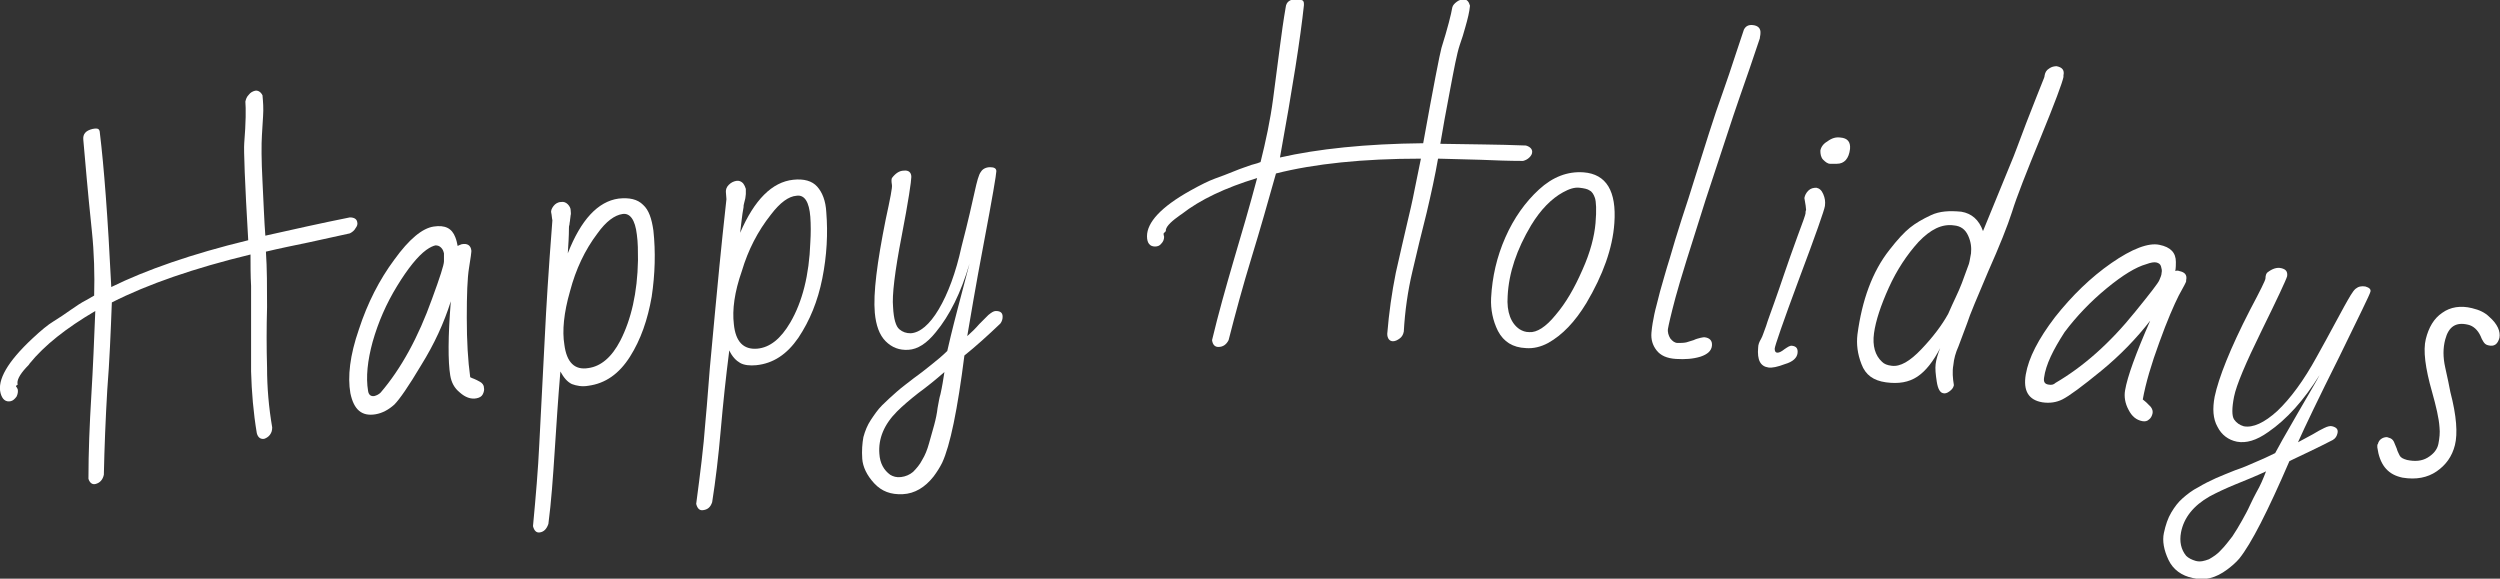 <?xml version="1.0" encoding="utf-8"?>
<!-- Generator: Adobe Illustrator 22.1.0, SVG Export Plug-In . SVG Version: 6.00 Build 0)  -->
<svg version="1.1" id="Layer_1" xmlns="http://www.w3.org/2000/svg" xmlns:xlink="http://www.w3.org/1999/xlink" x="0px" y="0px"
	 width="438.1px" height="101.4px" viewBox="0 0 438.1 101.4" style="enable-background:new 0 0 438.1 101.4;" xml:space="preserve"
	>
<rect x="0" y="0" width="438.1" height="101.4" fill="#333333" stroke="none"/>
<style type="text/css">
	.st0{fill:#FFFFFF;}
</style>
<g>
	<path class="st0" d="M2.8,67.7C2.9,67.8,3,68,3.1,68.2c0.1,0.4,0,0.9-0.2,1.3c-0.3,0.4-0.6,0.7-1,0.8C1,70.5,0.4,70,0.1,68.9
		c-0.6-2.3,1.2-5.5,5.6-9.6c1.5-1.4,2.7-2.4,3.7-3c1-0.6,2-1.3,3-2c1-0.7,1.9-1.3,2.7-1.7c0.7-0.4,1.2-0.7,1.4-0.8
		c0.1-3.7,0-7.5-0.4-11.3c-0.4-3.9-0.7-6.9-0.9-9.2c-0.2-2.3-0.4-4.6-0.6-6.8c-0.1-1,0.4-1.6,1.6-1.9c0.5-0.1,0.8-0.1,1,0
		c0.2,0.1,0.3,0.4,0.3,0.7c0.7,5.7,1.4,14.7,2,27c6.1-3,14.1-5.8,24-8.2c-0.6-10.2-0.8-15.9-0.7-17c0.3-3.7,0.3-6.1,0.2-7.3
		c0.1-0.4,0.2-0.8,0.6-1.2c0.3-0.4,0.7-0.6,1.1-0.7c0.5-0.1,1,0.2,1.3,0.8c0.1,1.1,0.2,2.3,0.1,3.7c-0.1,1.1-0.1,2.2-0.2,3.3
		c-0.1,1.6-0.1,4.3,0.1,8.1c0.2,3.8,0.3,7,0.5,9.5c4.9-1.1,9.8-2.2,14.8-3.2c0.8,0,1.2,0.3,1.3,0.8c0.1,0.4,0,0.7-0.3,1.1
		c-0.2,0.4-0.6,0.7-1,0.9c-2.4,0.5-4.9,1.1-7.3,1.6c-2.4,0.5-4.9,1-7.4,1.6c0.2,2.9,0.2,6.2,0.2,9.7c-0.1,3.6-0.1,7.1,0,10.6
		c0,3.5,0.3,7,0.9,10.5c0,0.5-0.1,0.9-0.4,1.3c-0.3,0.4-0.7,0.6-1,0.7c-0.6,0.1-1.1-0.2-1.3-1c-0.6-3.6-0.9-7.2-1-10.8
		c0-3.5,0-6.4,0-8.5c0-2.1,0-4.3,0-6.5c-0.1-1.8-0.1-3.6-0.1-5.5c-9.9,2.4-18,5.2-24.3,8.4c-0.2,5.2-0.4,10.3-0.8,15.3
		c-0.3,5.1-0.5,10.1-0.6,14.9c-0.2,0.9-0.7,1.4-1.4,1.6c-0.6,0.2-1.1-0.2-1.3-0.9c0-4.7,0.2-9.5,0.5-14.5c0.3-4.9,0.5-9.9,0.7-14.9
		c-5.1,3-8.9,6-11.5,9.2c-0.1,0.2-0.3,0.4-0.6,0.7c-1.2,1.3-1.7,2.3-1.5,3C2.8,67.6,2.8,67.6,2.8,67.7z"/>
	<path class="st0" d="M65.8,72.6c-2.4,0.4-3.8-0.8-4.4-3.7c-0.5-2.9-0.1-6.6,1.5-11.2c1.5-4.6,3.6-8.7,6.2-12.2
		c2.6-3.6,4.9-5.5,6.9-5.8c2-0.3,3.2,0.3,3.8,1.9c0.2,0.5,0.3,1,0.4,1.5c0.2-0.1,0.4-0.2,0.7-0.3c1-0.2,1.6,0.2,1.7,1.1
		c0,0.1,0,0.2,0,0.2c0,0.1-0.1,1-0.4,2.8c-0.3,1.8-0.4,4.7-0.4,8.8c0,4.1,0.2,7.5,0.6,10.4c0.2,0.1,0.4,0.2,0.7,0.3
		c0.3,0.1,0.6,0.3,1,0.5c0.4,0.2,0.7,0.6,0.7,1c0.1,0.4,0,0.8-0.2,1.2c-0.2,0.4-0.6,0.6-1.1,0.7c-1,0.2-2-0.2-2.9-1
		c-1-0.8-1.5-1.8-1.7-3c-0.4-2.4-0.4-6.8,0.1-13c-1.2,3.8-2.9,7.5-5.2,11.2c-2.2,3.7-3.8,6-4.7,6.9C68.1,71.8,67,72.4,65.8,72.6z
		 M64.5,68.5c0.1,0.7,0.5,1,1.1,0.9c0.4-0.1,0.8-0.3,1.1-0.6c3.6-4.2,6.6-9.7,9-16.4c1.4-3.8,2.1-6,2.1-6.6c0-0.5,0-1,0-1.4
		c-0.1-0.4-0.2-0.7-0.5-1c-0.3-0.3-0.6-0.4-1-0.4c-0.4,0.1-0.9,0.3-1.6,0.8c-1.5,1.1-3.2,3.2-5.1,6.3c-1.9,3.1-3.3,6.3-4.3,9.8
		C64.4,63.2,64.1,66.1,64.5,68.5z"/>
	<path class="st0" d="M99.5,44.4c2.3-5.9,5.3-9.1,8.9-9.6c1.9-0.2,3.3,0.1,4.3,1.1c1,0.9,1.5,2.4,1.8,4.5c0.4,3.7,0.3,7.6-0.3,11.6
		c-0.7,4-1.9,7.5-3.8,10.5c-1.9,3-4.3,4.7-7.3,5.1c-1.1,0.2-2.1,0-2.9-0.3c-0.8-0.4-1.4-1.1-2-2.2c-0.4,4.7-0.7,9.4-1,14
		c-0.3,4.6-0.6,8.9-1.1,12.7c-0.3,0.9-0.8,1.4-1.5,1.5c-0.6,0.1-1-0.3-1.2-1.1c0.5-5.3,0.9-10,1.1-14.3c0.2-4.2,0.4-7.5,0.5-9.7
		c0.1-2.3,0.3-5.5,0.5-9.7c0.2-4.2,0.6-10.9,1.3-19.9c-0.1-0.4-0.1-0.9-0.2-1.3c-0.1-0.4,0.1-0.8,0.4-1.2c0.3-0.4,0.8-0.7,1.3-0.7
		c0.5-0.1,0.9,0.1,1.2,0.4c0.3,0.3,0.5,0.7,0.5,1c0,0.3,0.1,0.7,0,0.9c0,0.3-0.1,0.6-0.1,0.8c0,0.3-0.1,0.5-0.1,0.8
		c-0.1,0.3-0.1,0.5-0.1,0.7C99.7,41.4,99.6,42.9,99.5,44.4z M98.9,60.4c0.4,3.1,1.8,4.5,4.2,4.1c2.2-0.3,4.1-1.9,5.6-4.8
		c1.9-3.7,3-8.4,3.1-14.1c0-1.6,0-3.1-0.2-4.5c-0.3-2.6-1.2-3.8-2.5-3.6c-1.4,0.2-2.9,1.3-4.4,3.4c-2.2,2.9-3.8,6.3-4.8,10.1
		C98.8,54.8,98.5,58,98.9,60.4z"/>
	<path class="st0" d="M129.7,40.8c2.5-5.8,5.6-8.9,9.3-9.3c1.9-0.2,3.3,0.2,4.2,1.2c0.9,1,1.5,2.5,1.6,4.5c0.3,3.7,0.1,7.6-0.7,11.6
		c-0.8,4-2.2,7.4-4.2,10.4c-2,2.9-4.4,4.5-7.4,4.8c-1.1,0.1-2.1,0-2.8-0.4c-0.7-0.4-1.4-1.1-1.9-2.2c-0.6,4.7-1.1,9.4-1.5,14
		c-0.4,4.6-0.9,8.8-1.5,12.6c-0.3,0.9-0.8,1.3-1.6,1.4c-0.6,0.1-1-0.3-1.2-1.1c0.7-5.3,1.3-10,1.6-14.2c0.4-4.2,0.6-7.5,0.8-9.7
		c0.2-2.3,0.5-5.5,0.9-9.7c0.4-4.2,1-10.8,2-19.8c0-0.4-0.1-0.9-0.1-1.3c0-0.4,0.1-0.8,0.5-1.2c0.4-0.4,0.8-0.6,1.3-0.7
		c0.5-0.1,0.9,0.1,1.2,0.4c0.3,0.4,0.4,0.7,0.5,1c0,0.3,0,0.7,0,0.9c0,0.3-0.1,0.6-0.1,0.8c-0.1,0.3-0.1,0.5-0.2,0.8
		c-0.1,0.3-0.1,0.5-0.1,0.7C130,37.9,129.9,39.3,129.7,40.8z M128.6,56.8c0.3,3.1,1.7,4.5,4.1,4.3c2.2-0.2,4.1-1.7,5.8-4.6
		c2.1-3.6,3.3-8.3,3.5-14c0.1-1.6,0.1-3.1,0-4.5c-0.2-2.6-1-3.9-2.4-3.7c-1.4,0.1-2.9,1.2-4.5,3.3c-2.3,2.9-4,6.2-5.1,9.9
		C128.7,51.2,128.3,54.3,128.6,56.8z"/>
	<path class="st0" d="M170.8,33.6c0.4-1.8,0.7-3,1.1-3.5c0.3-0.5,0.9-0.8,1.6-0.8c0.7,0,1.1,0.2,1.1,0.7c0,0.5-0.7,4.7-2.2,12.6
		c-1.5,7.9-2.4,13.4-2.9,16.3c0.8-0.7,1.5-1.4,2.1-2.1c0.6-0.6,1.2-1.2,1.6-1.6c0.5-0.4,0.9-0.7,1.3-0.7c0.8,0,1.2,0.3,1.2,1
		c0,0.4-0.1,0.8-0.4,1.2c-2.2,2.1-4.3,4-6.3,5.6c-1.2,9.5-2.5,15.8-3.9,18.8c-0.4,0.8-0.9,1.6-1.5,2.4c-1.5,1.9-3.3,3-5.4,3.1
		c-2.1,0.1-3.7-0.5-5-1.9c-1.3-1.4-2-2.9-2.1-4.3c-0.1-1.4,0-2.7,0.2-3.8c0.3-1.1,0.7-2.1,1.3-3c0.6-0.9,1.2-1.8,2-2.6
		c0.8-0.8,1.7-1.6,2.6-2.4c0.9-0.8,1.9-1.5,2.9-2.3c1-0.7,2-1.5,3-2.3c1-0.8,2-1.6,2.9-2.5c0.2-0.9,0.8-3.5,1.9-7.7
		c1.1-4.2,1.8-6.8,2-7.6c-1.5,5.1-3.5,9.1-5.9,12c-1.6,2-3.2,3-4.8,3.1c-1.6,0.1-2.9-0.4-4-1.5c-1.1-1.1-1.7-2.8-1.9-5
		c-0.3-3.4,0.4-8.8,1.9-16.3c0.8-3.7,1.2-5.7,1.1-6.1c-0.1-0.6-0.1-1,0-1.2c0.6-0.8,1.3-1.3,2.1-1.3c0.8-0.1,1.3,0.3,1.3,1.1
		c0,0.7-0.5,4.2-1.7,10.4c-1.2,6.2-1.7,10.4-1.5,12.4c0.1,2.1,0.5,3.4,1.1,3.9c0.6,0.5,1.2,0.7,2,0.7c1.6-0.1,3.3-1.5,4.9-4.2
		c1.6-2.7,3-6.4,4-11C169.7,38.6,170.4,35.4,170.8,33.6z M165.5,65.2c-1.6,1.4-3.1,2.6-4.6,3.7c-1.4,1.1-2.7,2.2-3.7,3.2
		c-2.3,2.3-3.3,4.8-3.1,7.4c0.1,1.7,0.8,2.9,1.9,3.7c0.5,0.3,1.1,0.5,1.9,0.4c0.8-0.1,1.5-0.4,2.1-0.9c0.6-0.6,1.2-1.3,1.6-2.1
		c0.5-0.8,0.9-1.8,1.2-2.9c0.3-1.1,0.6-2.1,0.9-3.2c0.3-1.1,0.5-2.1,0.6-3c0.2-1,0.3-1.8,0.5-2.4C165.1,67.8,165.3,66.5,165.5,65.2z
		"/>
	<path class="st0" d="M203.9,41c0,0.2,0.1,0.4,0.1,0.5c0,0.5-0.2,0.9-0.5,1.2c-0.3,0.4-0.7,0.5-1.1,0.5c-0.9,0-1.4-0.6-1.4-1.8
		c0-2.4,2.4-5.1,7.6-8c1.8-1,3.2-1.7,4.3-2.1c1.1-0.4,2.2-0.8,3.4-1.3c1.2-0.5,2.2-0.8,3-1.1c0.8-0.2,1.4-0.4,1.6-0.5
		c0.9-3.6,1.7-7.3,2.2-11.1c0.5-3.8,0.9-6.9,1.2-9.2c0.3-2.3,0.6-4.5,1-6.8c0.1-1,0.8-1.5,2-1.4c0.5,0,0.8,0.1,1,0.2
		c0.2,0.2,0.2,0.4,0.2,0.8c-0.6,5.7-2,14.6-4.2,26.7c6.6-1.5,15-2.4,25.1-2.5c1.8-10,2.9-15.6,3.2-16.7c1.1-3.5,1.7-5.9,1.9-7.1
		c0.1-0.4,0.4-0.7,0.8-1c0.4-0.3,0.8-0.4,1.2-0.4c0.6,0,0.9,0.4,1.1,1.1c-0.1,1.1-0.4,2.3-0.8,3.7c-0.3,1.1-0.6,2.1-1,3.2
		c-0.5,1.5-1,4.2-1.7,7.9c-0.7,3.7-1.3,6.9-1.7,9.4c5,0.1,10,0.1,15,0.3c0.7,0.2,1.1,0.6,1.1,1.1c0,0.4-0.2,0.7-0.5,1
		c-0.3,0.3-0.7,0.5-1.1,0.6c-2.5,0-5-0.1-7.4-0.2c-2.5-0.1-5-0.1-7.5-0.2c-0.5,2.9-1.2,6.1-2,9.5c-0.9,3.5-1.7,6.9-2.5,10.3
		c-0.8,3.4-1.3,6.9-1.5,10.5c-0.1,0.5-0.3,0.9-0.7,1.2c-0.4,0.3-0.8,0.5-1.2,0.5c-0.6,0-1-0.5-1-1.3c0.3-3.7,0.8-7.2,1.5-10.7
		c0.8-3.5,1.4-6.2,1.9-8.3c0.5-2.1,1-4.2,1.4-6.3c0.4-1.8,0.7-3.6,1.1-5.4c-10.2,0-18.7,0.9-25.4,2.6c-1.4,5-2.8,9.9-4.3,14.8
		c-1.5,4.9-2.8,9.7-4,14.4c-0.4,0.8-1,1.2-1.8,1.2c-0.6,0-1-0.4-1.1-1.2c1.1-4.6,2.4-9.2,3.8-14c1.4-4.7,2.8-9.5,4.1-14.4
		c-5.6,1.7-10,3.8-13.2,6.3c-0.2,0.1-0.4,0.3-0.7,0.5c-1.4,1-2.2,1.9-2.1,2.5C203.9,40.9,203.9,40.9,203.9,41z"/>
	<path class="st0" d="M277.5,30.2c4,0.3,5.8,3.3,5.4,8.9c-0.3,4.4-2,9.1-4.9,14c-2,3.3-4.2,5.6-6.7,7c-1.3,0.7-2.6,1-3.9,0.9
		c-2.3-0.1-3.9-1.1-4.9-3c-0.9-1.8-1.3-3.8-1.2-5.8c0.2-3.7,1-7.2,2.5-10.6c1.5-3.4,3.5-6.2,5.9-8.4C272.1,31,274.7,30,277.5,30.2z
		 M268.3,39.5c-2.5,4.2-3.9,8.3-4.1,12.4c-0.2,2.8,0.6,4.8,2.1,5.8c0.5,0.3,1,0.5,1.7,0.5c1.3,0.1,2.9-0.9,4.6-3
		c1.8-2.1,3.3-4.7,4.7-7.9c1.4-3.1,2.1-5.9,2.3-8.2c0.2-2.3,0.1-3.8-0.1-4.4c-0.2-0.6-0.5-1.1-0.9-1.3c-0.4-0.3-1-0.4-1.8-0.5
		c-0.9-0.1-1.8,0.2-2.9,0.8C271.9,34.8,270,36.7,268.3,39.5z"/>
	<path class="st0" d="M298.7,59.1c0.9,0.1,1.4,0.6,1.3,1.5c-0.1,0.9-0.8,1.5-2,1.9c-1.3,0.4-2.7,0.5-4.3,0.4
		c-1.6-0.1-2.7-0.6-3.4-1.5c-0.7-0.9-1-1.9-0.9-3.1c0.1-1.2,0.3-2.2,0.5-3.2c0.2-1,0.6-2.3,1-4c0.5-1.7,1-3.6,1.7-5.8
		c0.6-2.1,1.3-4.4,2.1-6.9c0.8-2.4,1.6-4.9,2.4-7.5c0.8-2.5,1.6-5.1,2.4-7.6c0.8-2.5,1.6-4.9,2.4-7.1c0.8-2.3,1.5-4.3,2.1-6.2
		c0.6-1.9,1.2-3.5,1.6-4.8c0.3-0.6,0.8-0.9,1.6-0.8c0.9,0.1,1.4,0.6,1.3,1.5c0,0.3-0.1,0.5-0.1,0.8c-1.2,3.6-2.4,7.1-3.6,10.5
		c-1.2,3.4-3.1,9.4-5.9,17.8c-2.7,8.5-4.5,14.2-5.3,17.2c-0.8,3-1.2,4.8-1.3,5.4c-0.1,0.6,0.1,1.2,0.4,1.7c0.4,0.5,0.8,0.8,1.3,0.8
		c0.5,0,1,0,1.5-0.1c0.4-0.1,0.9-0.3,1.3-0.4c0.4-0.2,0.8-0.3,1.2-0.4C298.4,59.1,298.6,59.1,298.7,59.1z"/>
	<path class="st0" d="M316.4,37.4c0-0.2,0-0.4,0.1-0.6c0-0.3-0.1-1-0.3-2.1c0.1-0.5,0.3-0.9,0.7-1.3c0.4-0.4,0.9-0.5,1.4-0.5
		c0.5,0.1,0.9,0.4,1.2,1.1c0.3,0.7,0.4,1.3,0.3,2.1c-0.1,0.7-1.6,5-4.5,12.7c-2.9,7.8-4.3,11.9-4.3,12.3c0,0.4,0.1,0.7,0.5,0.7
		c0.3,0,0.7-0.2,1.2-0.6c0.6-0.4,1-0.7,1.4-0.6c0.7,0.1,1,0.5,0.9,1.3c-0.1,0.8-0.8,1.5-2.2,1.9c-1.3,0.5-2.3,0.7-2.9,0.6
		c-1.4-0.2-2-1.3-1.8-3.5c0-0.5,0.2-1,0.5-1.5c0.3-0.5,0.5-1.3,0.9-2.3c0.3-1,0.8-2.3,1.4-4c0.6-1.7,1.2-3.4,1.8-5.2
		c0.6-1.8,1.4-4,2.3-6.5C315.9,39,316.4,37.6,316.4,37.4z M322.5,24.1c1.3,0.1,1.8,0.8,1.7,2c-0.2,1.7-1,2.6-2.3,2.6
		c-0.4,0-0.8,0-1.2,0c-0.4,0-0.8-0.3-1.2-0.7c-0.4-0.4-0.5-1-0.5-1.6c0.1-0.6,0.5-1.2,1.2-1.6C321,24.2,321.7,24,322.5,24.1z"/>
	<path class="st0" d="M347.5,40.5c1.7-4.1,3.3-8.1,5-12.2c0.4-0.9,1.2-3.1,2.6-6.8c1.4-3.6,2.4-6.1,3-7.6c0.1-0.2,0.2-0.5,0.2-0.7
		c0.1-0.5,0.3-0.9,0.8-1.2c0.4-0.3,0.9-0.4,1.3-0.4c1,0.2,1.4,0.7,1.2,1.6c0,0.1,0,0.2,0,0.3c-0.2,1-1.5,4.5-4,10.6
		c-2.5,6.1-4.2,10.4-5,13c-0.8,2.5-2.2,6-4.2,10.5c-1.9,4.5-3.2,7.5-3.7,9.1c-0.6,1.6-1.1,2.9-1.5,4c-0.5,1.1-0.8,2.2-0.9,3.3
		c-0.2,1.1-0.1,2.3,0.1,3.5c-0.1,0.5-0.4,0.8-0.8,1.1c-0.4,0.3-0.8,0.4-1.1,0.3c-0.5-0.1-0.9-0.7-1.1-2c-0.2-1.3-0.3-2.3-0.2-3.1
		c0.1-0.8,0.4-1.8,0.8-2.8c-1.2,2.3-2.5,4-4,5c-1.5,1-3.3,1.3-5.5,1c-2.2-0.3-3.6-1.3-4.3-3.2c-0.7-1.8-0.9-3.5-0.7-5.2
		c0.8-6,2.6-11,5.6-14.8c1.4-1.8,2.6-3.1,3.6-3.9c1-0.8,2.2-1.5,3.7-2.2c1.5-0.7,3.2-0.8,5.3-0.6C345.5,37.4,346.8,38.5,347.5,40.5z
		 M343.8,49.6c0.6-1.6,0.9-2.5,1.1-3c0.2-0.4,0.3-1.1,0.5-2.2c0.1-1,0-2-0.5-3.1c-0.5-1.1-1.3-1.7-2.5-1.8c-2.1-0.3-4.1,0.7-6.2,2.9
		c-2,2.2-3.8,4.9-5.2,8c-1.4,3.1-2.3,5.8-2.6,8c-0.3,2.2,0.2,3.9,1.4,5c0.4,0.4,0.9,0.6,1.7,0.7c1.5,0.2,3.2-0.8,5.2-2.9
		c2-2.1,3.6-4.2,4.7-6.2C342.3,52.9,343.2,51.2,343.8,49.6z"/>
	<path class="st0" d="M357.9,70.5c-2.4-0.4-3.4-2-2.9-4.9c0.5-2.9,2.2-6.2,5.1-10c3-3.8,6.3-7,9.9-9.5c3.6-2.5,6.5-3.6,8.4-3.2
		c2,0.4,2.9,1.4,2.9,3c0,0.5,0,1-0.1,1.6c0.2-0.1,0.5-0.1,0.7,0c1,0.2,1.4,0.7,1.2,1.6c0,0.1,0,0.2,0,0.2c0,0.1-0.4,0.9-1.3,2.5
		c-0.8,1.6-2,4.3-3.4,8.2c-1.4,3.8-2.4,7.2-2.9,10c0.2,0.2,0.4,0.3,0.6,0.5c0.2,0.2,0.5,0.5,0.8,0.8c0.3,0.4,0.4,0.8,0.3,1.2
		c-0.1,0.4-0.3,0.8-0.6,1c-0.3,0.3-0.7,0.4-1.2,0.3c-1-0.2-1.8-0.8-2.4-2c-0.6-1.1-0.8-2.3-0.6-3.4c0.4-2.4,1.9-6.5,4.4-12.2
		c-2.4,3.1-5.3,6.1-8.6,8.8c-3.3,2.7-5.6,4.4-6.8,5C360.4,70.5,359.2,70.7,357.9,70.5z M358.2,66.2c-0.1,0.7,0.1,1.1,0.8,1.2
		c0.5,0.1,0.9,0,1.2-0.3c4.8-2.8,9.5-6.9,14-12.5c2.6-3.2,4-5,4.2-5.5c0.2-0.5,0.4-0.9,0.4-1.3c0.1-0.4,0-0.7-0.1-1.1
		c-0.1-0.4-0.4-0.6-0.8-0.7c-0.4-0.1-1,0-1.8,0.3c-1.8,0.5-4.1,1.9-6.9,4.2c-2.8,2.3-5.3,4.9-7.4,7.7
		C359.8,61.3,358.5,63.9,358.2,66.2z"/>
	<path class="st0" d="M410.8,53.7c0.9-1.6,1.5-2.7,2-3.1c0.5-0.4,1-0.5,1.7-0.4c0.7,0.2,1,0.5,0.9,0.9c-0.1,0.5-2,4.3-5.5,11.5
		c-3.6,7.2-6,12.2-7.2,14.9c1-0.5,1.8-1,2.6-1.4c0.8-0.5,1.4-0.8,2-1.1c0.6-0.3,1.1-0.4,1.4-0.3c0.8,0.2,1.1,0.6,0.9,1.3
		c-0.1,0.4-0.3,0.8-0.8,1.1c-2.7,1.4-5.3,2.6-7.6,3.7c-3.8,8.8-6.7,14.5-8.8,17.1c-0.6,0.7-1.3,1.3-2.1,1.9c-2,1.5-4,2-6,1.5
		c-2-0.4-3.5-1.5-4.3-3.2c-0.8-1.7-1.1-3.3-0.8-4.7c0.3-1.4,0.7-2.6,1.3-3.6c0.6-1,1.2-1.8,2-2.5c0.8-0.7,1.7-1.4,2.7-1.9
		c1-0.6,2-1.1,3.1-1.6c1.1-0.5,2.2-0.9,3.4-1.4c1.2-0.4,2.4-0.9,3.5-1.4c1.2-0.5,2.3-1,3.5-1.6c0.4-0.8,1.7-3.1,3.9-6.9
		c2.2-3.8,3.5-6,3.9-6.8c-2.8,4.5-5.8,7.8-9,10c-2.1,1.5-3.9,2-5.5,1.7c-1.5-0.3-2.7-1.2-3.4-2.6c-0.8-1.4-0.9-3.2-0.5-5.3
		c0.7-3.3,2.7-8.4,6.2-15.2c1.8-3.4,2.7-5.2,2.7-5.5c0-0.6,0.2-1,0.4-1.1c0.8-0.6,1.6-0.9,2.4-0.7c0.8,0.2,1.1,0.6,1,1.4
		c-0.2,0.7-1.7,3.9-4.5,9.6c-2.8,5.7-4.4,9.5-4.8,11.5c-0.4,2-0.4,3.4,0,4c0.4,0.6,1,1,1.7,1.2c1.6,0.3,3.6-0.6,5.9-2.7
		c2.3-2.2,4.6-5.3,6.9-9.5C408.4,58.2,409.9,55.3,410.8,53.7z M397.1,82.6c-1.9,0.9-3.7,1.6-5.4,2.3c-1.7,0.7-3.2,1.4-4.5,2.1
		c-2.8,1.6-4.5,3.7-5,6.3c-0.3,1.6,0,3,0.9,4.1c0.4,0.4,1,0.7,1.7,0.9c0.8,0.2,1.5,0,2.3-0.3c0.7-0.4,1.5-0.9,2.1-1.6
		c0.7-0.7,1.3-1.5,2-2.4c0.6-0.9,1.2-1.9,1.7-2.8c0.5-0.9,1-1.8,1.4-2.7c0.4-0.9,0.8-1.6,1.1-2.2C396.1,85.1,396.6,83.9,397.1,82.6z
		"/>
	<path class="st0" d="M432.5,56.9c-2.1-0.5-3.4,0.3-4,2.6c-0.4,1.5-0.4,3.1,0,4.9c0.4,1.8,0.7,3.2,0.9,4.3c1.1,4.2,1.3,7.3,0.8,9.3
		c-0.5,2-1.6,3.5-3.2,4.6c-1.6,1.1-3.6,1.5-6,1.1c-0.1,0-0.3-0.1-0.4-0.1c-2.3-0.6-3.6-2.3-4-5.2c0-0.1,0-0.2,0-0.3
		c0-0.1,0-0.2,0.1-0.3c0.1-0.4,0.3-0.7,0.6-0.9c0.3-0.2,0.6-0.3,1-0.3c0.1,0,0.2,0.1,0.3,0.1c0.4,0.1,0.7,0.3,0.9,0.7
		c0.2,0.4,0.3,0.8,0.5,1.2c0.1,0.4,0.3,0.8,0.5,1.2c0.2,0.4,0.6,0.6,1.3,0.8c1.4,0.3,2.6,0.2,3.6-0.4c1-0.6,1.7-1.4,1.9-2.4
		c0.2-1,0.3-2,0.2-2.9c-0.1-1.6-0.6-3.7-1.3-6.2c-1.2-4.2-1.6-7.3-1.1-9.3c0.5-2,1.4-3.6,2.9-4.6c1.4-1,3.2-1.3,5.2-0.8
		c1.3,0.3,2.3,0.8,3,1.5c1.5,1.3,2,2.6,1.8,3.7c-0.3,1.1-0.9,1.6-2,1.3c-0.4-0.1-0.6-0.3-0.8-0.6c-0.2-0.3-0.4-0.7-0.5-1
		C434.2,57.8,433.4,57.1,432.5,56.9z"/>
</g>
</svg>
